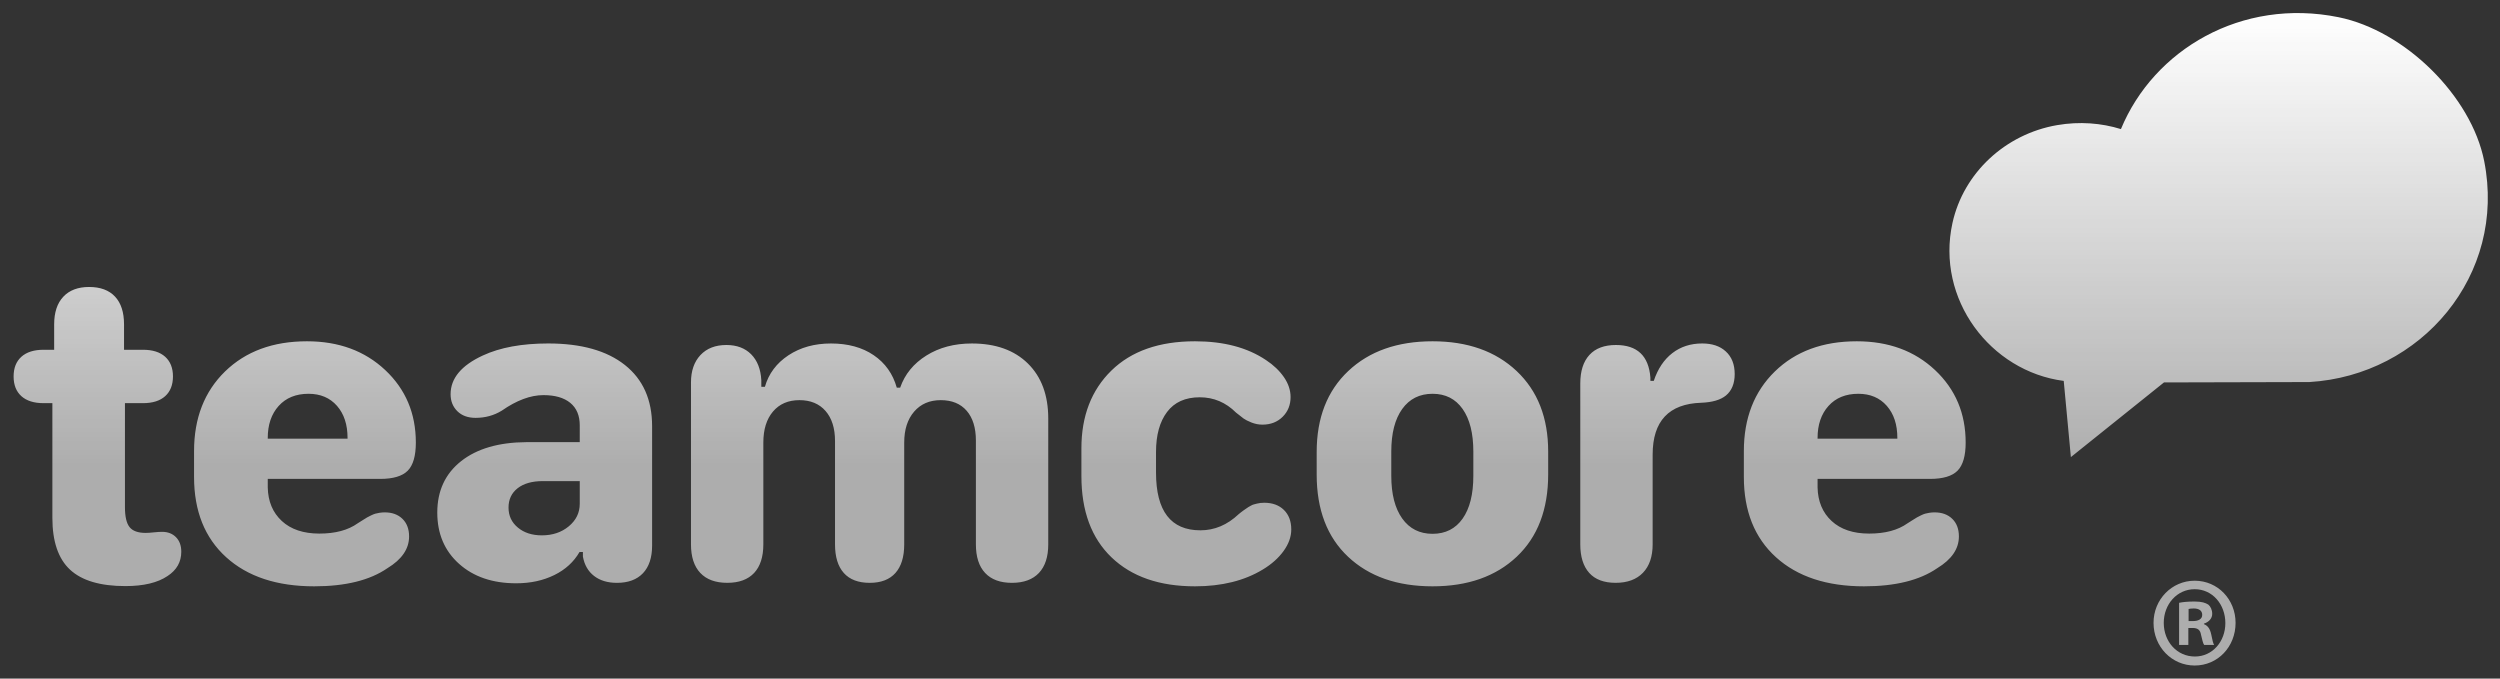 <svg width="140" height="38" viewBox="0 0 140 38" fill="none" xmlns="http://www.w3.org/2000/svg">
<rect x="0" y="0" width="140" height="38" fill="#333333" stroke="none"/>
<path d="M122.902 32.52C124.198 32.52 125.192 33.571 125.192 34.88C125.192 36.219 124.197 37.269 122.902 37.269C121.621 37.269 120.598 36.219 120.598 34.88C120.598 33.571 121.621 32.52 122.902 32.52ZM122.902 32.995C121.907 32.995 121.17 33.844 121.17 34.88C121.17 35.931 121.907 36.765 122.916 36.765C123.897 36.765 124.62 35.93 124.62 34.894C124.62 33.843 123.897 32.995 122.902 32.995ZM122.888 33.685C123.31 33.685 123.502 33.758 123.665 33.858C123.788 33.959 123.884 34.146 123.884 34.377C123.884 34.636 123.692 34.837 123.42 34.923V34.952C123.638 35.038 123.761 35.211 123.829 35.528C123.897 35.887 123.938 36.031 123.992 36.118H123.434C123.365 36.031 123.324 35.816 123.256 35.542C123.215 35.283 123.078 35.167 122.792 35.167H122.547V36.118H122.029V33.757C122.234 33.714 122.52 33.685 122.888 33.685ZM122.848 34.074C122.711 34.074 122.615 34.089 122.561 34.103V34.78H122.807C123.093 34.78 123.324 34.679 123.324 34.434C123.324 34.219 123.175 34.074 122.848 34.074ZM17.191 19.112C18.966 19.112 20.427 19.648 21.571 20.722C22.715 21.796 23.287 23.15 23.287 24.784C23.287 25.527 23.136 26.053 22.833 26.359C22.53 26.665 22.016 26.818 21.293 26.818H14.994V27.296C15.011 28.08 15.274 28.707 15.783 29.177C16.292 29.646 16.993 29.881 17.885 29.881C18.776 29.881 19.492 29.69 20.03 29.306C20.081 29.273 20.172 29.216 20.303 29.134C20.433 29.053 20.518 28.999 20.561 28.974C20.602 28.95 20.675 28.914 20.775 28.865C20.876 28.816 20.957 28.782 21.016 28.766C21.074 28.75 21.152 28.733 21.249 28.717C21.346 28.701 21.445 28.693 21.546 28.693C21.958 28.693 22.288 28.813 22.536 29.054C22.784 29.295 22.909 29.624 22.909 30.041C22.909 30.735 22.505 31.327 21.697 31.818C20.713 32.496 19.345 32.834 17.595 32.834C15.508 32.834 13.865 32.291 12.666 31.205C11.467 30.119 10.867 28.619 10.867 26.709V25.262C10.867 23.416 11.446 21.93 12.602 20.802C13.76 19.675 15.289 19.112 17.191 19.112ZM66.92 19.112C68.527 19.112 69.853 19.462 70.897 20.165C71.317 20.442 71.652 20.761 71.9 21.121C72.148 21.48 72.272 21.852 72.272 22.236C72.272 22.676 72.125 23.044 71.831 23.338C71.536 23.632 71.157 23.78 70.694 23.78C70.484 23.78 70.278 23.739 70.076 23.658C69.874 23.576 69.729 23.502 69.641 23.437C69.552 23.372 69.412 23.261 69.218 23.106C68.645 22.535 67.968 22.248 67.186 22.248C66.378 22.248 65.768 22.523 65.356 23.07C64.943 23.617 64.737 24.364 64.737 25.311V26.463C64.737 28.62 65.566 29.698 67.224 29.698C68.014 29.698 68.729 29.396 69.369 28.791C69.377 28.783 69.418 28.751 69.489 28.694C69.56 28.637 69.607 28.601 69.628 28.589C69.649 28.577 69.693 28.547 69.761 28.498C69.828 28.449 69.876 28.416 69.905 28.399C69.935 28.383 69.982 28.357 70.045 28.32C70.108 28.283 70.165 28.259 70.215 28.247C70.265 28.234 70.322 28.22 70.385 28.203C70.448 28.187 70.514 28.175 70.581 28.166C70.648 28.158 70.719 28.154 70.795 28.154C71.257 28.154 71.627 28.289 71.9 28.558C72.174 28.828 72.311 29.192 72.311 29.649C72.311 30.058 72.167 30.46 71.881 30.856C71.595 31.252 71.208 31.597 70.72 31.891C69.685 32.52 68.418 32.834 66.92 32.834C64.934 32.834 63.377 32.295 62.25 31.217C61.122 30.139 60.559 28.619 60.559 26.659V25.103C60.559 23.298 61.118 21.848 62.237 20.753C63.356 19.659 64.917 19.112 66.92 19.112ZM80.223 19.112C82.183 19.112 83.752 19.667 84.931 20.778C86.109 21.889 86.698 23.392 86.698 25.287V26.561C86.698 28.53 86.111 30.067 84.938 31.174C83.764 32.282 82.192 32.834 80.223 32.834C78.245 32.834 76.669 32.283 75.495 31.18C74.321 30.078 73.734 28.541 73.734 26.573V25.311C73.734 23.4 74.324 21.889 75.502 20.778C76.68 19.667 78.253 19.112 80.223 19.112ZM103.98 19.112C105.756 19.112 107.216 19.648 108.36 20.722C109.505 21.796 110.077 23.15 110.077 24.784C110.077 25.527 109.925 26.053 109.622 26.359C109.319 26.665 108.806 26.818 108.082 26.818H101.784V27.296C101.801 28.08 102.063 28.707 102.572 29.177C103.081 29.647 103.783 29.881 104.675 29.881C105.566 29.881 106.282 29.69 106.82 29.306C106.871 29.273 106.961 29.216 107.092 29.134C107.222 29.053 107.309 28.999 107.351 28.974C107.393 28.95 107.464 28.913 107.564 28.865C107.665 28.816 107.746 28.782 107.805 28.766C107.863 28.75 107.942 28.733 108.038 28.717C108.135 28.701 108.234 28.693 108.335 28.693C108.747 28.693 109.078 28.813 109.326 29.054C109.574 29.295 109.698 29.624 109.698 30.041C109.698 30.735 109.294 31.327 108.486 31.818C107.502 32.496 106.134 32.834 104.384 32.834C102.297 32.834 100.654 32.291 99.455 31.205C98.256 30.119 97.656 28.619 97.656 26.709V25.262C97.656 23.416 98.235 21.93 99.392 20.802C100.548 19.675 102.079 19.112 103.98 19.112ZM4.99 16.071C5.621 16.071 6.105 16.25 6.441 16.609C6.778 16.969 6.946 17.488 6.946 18.166V19.587H8.007C8.545 19.587 8.96 19.718 9.25 19.979C9.54 20.24 9.686 20.608 9.686 21.082C9.685 21.556 9.54 21.924 9.25 22.185C8.96 22.446 8.545 22.577 8.007 22.577H6.997V28.397C6.997 28.928 7.083 29.302 7.256 29.518C7.428 29.735 7.729 29.843 8.158 29.843C8.276 29.843 8.43 29.832 8.619 29.812C8.808 29.792 8.962 29.783 9.08 29.783C9.4 29.783 9.658 29.883 9.855 30.082C10.053 30.283 10.152 30.554 10.152 30.897C10.152 31.469 9.896 31.922 9.383 32.257C8.827 32.633 8.04 32.821 7.022 32.821C5.617 32.821 4.584 32.515 3.923 31.902C3.262 31.289 2.933 30.32 2.933 28.998V22.577H2.44C1.902 22.577 1.488 22.446 1.197 22.185C0.907 21.924 0.762 21.556 0.762 21.082C0.762 20.608 0.907 20.24 1.197 19.979C1.488 19.718 1.902 19.587 2.44 19.587H3.033V18.166C3.033 17.496 3.204 16.979 3.545 16.616C3.886 16.252 4.367 16.071 4.99 16.071ZM30.698 19.234C32.549 19.234 33.982 19.636 34.996 20.441C36.01 21.246 36.518 22.387 36.518 23.866V30.556C36.517 31.226 36.347 31.74 36.006 32.1C35.665 32.459 35.179 32.639 34.548 32.639C34.026 32.639 33.599 32.51 33.268 32.253C32.935 31.996 32.727 31.634 32.643 31.169V30.912H32.453C32.133 31.467 31.662 31.898 31.039 32.204C30.416 32.51 29.705 32.664 28.906 32.664C27.585 32.664 26.518 32.3 25.706 31.573C24.894 30.846 24.488 29.89 24.488 28.706C24.488 27.49 24.932 26.529 25.82 25.827C26.708 25.125 27.93 24.769 29.486 24.76H32.466V23.817C32.466 23.27 32.289 22.851 31.936 22.561C31.582 22.271 31.081 22.127 30.434 22.127C29.71 22.127 28.932 22.417 28.099 22.997C27.661 23.266 27.172 23.4 26.634 23.4C26.205 23.4 25.864 23.276 25.611 23.027C25.359 22.778 25.233 22.461 25.233 22.077C25.233 21.186 25.835 20.464 27.038 19.908C28.006 19.458 29.226 19.234 30.698 19.234ZM54.423 19.235C55.752 19.235 56.798 19.607 57.56 20.355C58.321 21.103 58.702 22.13 58.702 23.437V30.482C58.702 31.185 58.527 31.719 58.178 32.087C57.828 32.455 57.326 32.639 56.67 32.639C56.014 32.639 55.513 32.455 55.168 32.087C54.823 31.719 54.65 31.185 54.65 30.482V24.674C54.65 23.956 54.477 23.398 54.133 23.002C53.788 22.605 53.303 22.408 52.681 22.408C52.058 22.408 51.562 22.622 51.191 23.051C50.821 23.48 50.636 24.058 50.636 24.785V30.482C50.636 31.185 50.472 31.719 50.144 32.087C49.816 32.455 49.336 32.639 48.705 32.639C48.066 32.639 47.581 32.455 47.253 32.087C46.925 31.719 46.761 31.185 46.761 30.482V24.699C46.761 23.98 46.584 23.419 46.23 23.014C45.877 22.61 45.389 22.408 44.767 22.408C44.144 22.408 43.651 22.619 43.289 23.044C42.927 23.469 42.747 24.05 42.747 24.785V30.482C42.747 31.185 42.574 31.719 42.23 32.087C41.884 32.455 41.384 32.638 40.727 32.638C40.071 32.638 39.568 32.455 39.219 32.087C38.87 31.719 38.695 31.185 38.695 30.482V21.415C38.695 20.77 38.872 20.259 39.226 19.883C39.579 19.508 40.063 19.32 40.677 19.32C41.258 19.32 41.72 19.494 42.065 19.84C42.41 20.188 42.6 20.671 42.634 21.293V21.66H42.835C43.045 20.925 43.486 20.336 44.154 19.895C44.824 19.454 45.617 19.235 46.534 19.235C47.485 19.235 48.282 19.453 48.926 19.89C49.569 20.327 50.001 20.934 50.22 21.709H50.409C50.67 20.958 51.16 20.357 51.88 19.908C52.599 19.459 53.447 19.235 54.423 19.235ZM95.324 19.234C95.88 19.234 96.318 19.381 96.638 19.675C96.974 19.977 97.143 20.403 97.143 20.95C97.142 21.48 96.978 21.88 96.65 22.15C96.348 22.395 95.889 22.53 95.274 22.554C93.457 22.611 92.548 23.58 92.548 25.459V30.482C92.548 31.168 92.367 31.699 92.005 32.075C91.643 32.45 91.134 32.638 90.478 32.638C89.822 32.638 89.327 32.453 88.995 32.081C88.663 31.71 88.496 31.176 88.496 30.482V21.476C88.496 20.782 88.666 20.249 89.007 19.877C89.348 19.506 89.842 19.32 90.49 19.32C91.685 19.32 92.329 19.929 92.422 21.146V21.33H92.611C92.838 20.651 93.185 20.133 93.652 19.774C94.119 19.414 94.677 19.234 95.324 19.234ZM30.395 26.942C29.798 26.942 29.329 27.075 28.988 27.34C28.648 27.606 28.477 27.967 28.477 28.424C28.477 28.882 28.652 29.256 29.001 29.545C29.35 29.835 29.798 29.98 30.345 29.98C30.942 29.98 31.445 29.811 31.854 29.472C32.261 29.133 32.466 28.714 32.466 28.216V26.942H30.395ZM80.223 22.052C79.499 22.052 78.932 22.336 78.524 22.903C78.116 23.471 77.912 24.266 77.912 25.287V26.647C77.912 27.668 78.117 28.465 78.524 29.036C78.932 29.608 79.499 29.894 80.223 29.894C80.946 29.894 81.507 29.61 81.907 29.043C82.307 28.475 82.507 27.677 82.507 26.647V25.288C82.507 24.266 82.307 23.471 81.907 22.903C81.507 22.336 80.946 22.052 80.223 22.052ZM118.772 7.229C120.607 2.785 125.526 -0.138 130.961 0.964C134.691 1.721 138.397 5.39 139.115 9.022C140.38 15.411 135.582 21.022 129.325 21.395L121.183 21.416L115.969 25.598L115.569 21.331C111.459 20.797 108.398 16.746 109.339 12.483C109.957 9.685 112.297 7.507 115.2 7.007C116.46 6.791 117.672 6.889 118.772 7.229ZM17.279 22.052C16.573 22.052 16.015 22.279 15.606 22.732C15.198 23.185 14.994 23.784 14.994 24.527V24.564H19.463V24.527C19.463 23.776 19.265 23.175 18.87 22.726C18.475 22.277 17.944 22.052 17.279 22.052ZM104.068 22.052C103.362 22.052 102.804 22.279 102.396 22.732C101.988 23.185 101.784 23.784 101.784 24.527V24.564H106.252V24.527C106.252 23.776 106.055 23.175 105.659 22.726C105.264 22.277 104.733 22.052 104.068 22.052Z" fill="url(#paint0_linear_32727_80616)"/>
<defs>
<linearGradient id="paint0_linear_32727_80616" x1="129.684" y1="0.731" x2="129.684" y2="26.073" gradientUnits="userSpaceOnUse">
<stop stop-color="white"/>
<stop offset="1" stop-color="white" stop-opacity="0.6"/>
</linearGradient>
</defs>
</svg>
